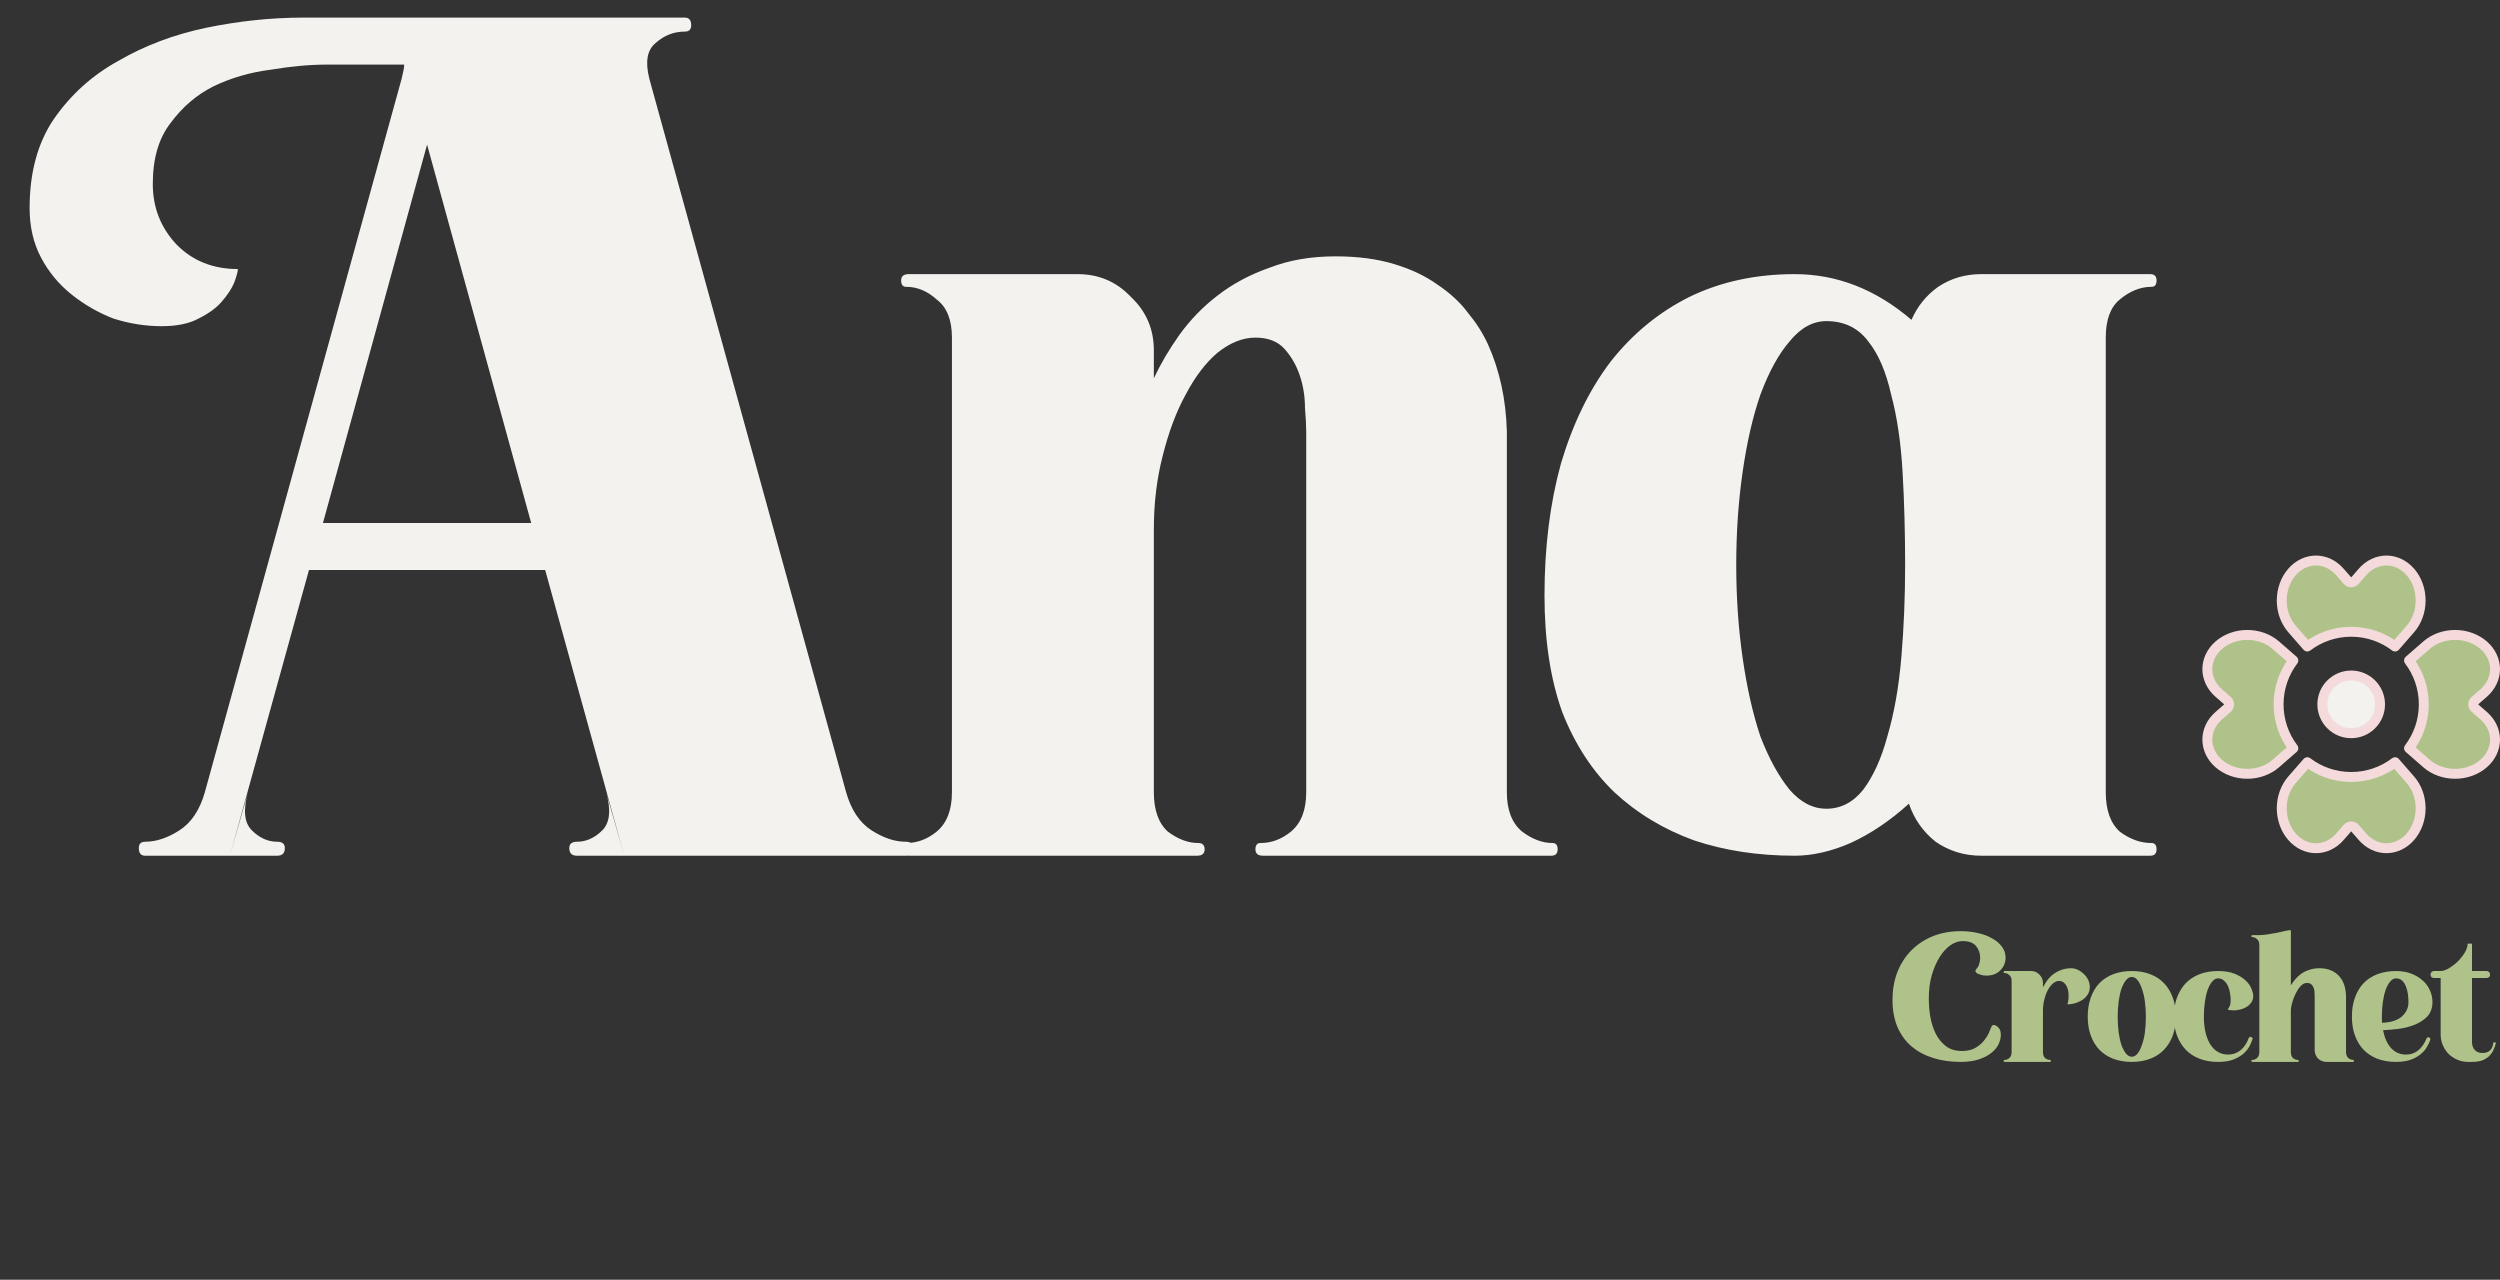 <svg width="252" height="129" viewBox="0 0 252 129" fill="none" xmlns="http://www.w3.org/2000/svg">
<rect x="0" y="0" width="252" height="129" fill="#333333" stroke="none"/>
<path d="M91.305 84.848C91.817 84.848 92.073 85.061 92.073 85.488C92.073 86 91.817 86.256 91.305 86.256H87.081L86.953 85.744L87.081 86.256H62.889H58.153C57.641 86.256 57.385 86 57.385 85.488C57.385 85.061 57.641 84.848 58.153 84.848C59.092 84.848 59.945 84.464 60.713 83.696C61.481 82.928 61.609 81.648 61.097 79.856L62.889 86.128L54.953 57.456H31.145L23.209 86.128L25.001 79.856C24.489 81.648 24.617 82.928 25.385 83.696C26.153 84.464 27.006 84.848 27.945 84.848C28.457 84.848 28.713 85.061 28.713 85.488C28.713 86 28.457 86.256 27.945 86.256H23.209H18.857L18.985 85.872L18.857 86.256H14.633C14.206 86.256 13.993 86 13.993 85.488C13.993 85.061 14.206 84.848 14.633 84.848C15.742 84.848 16.894 84.464 18.089 83.696C19.284 82.928 20.137 81.648 20.649 79.856L40.489 7.92C40.66 7.237 40.745 6.768 40.745 6.512H32.937C31.23 6.512 29.353 6.683 27.305 7.024C25.257 7.28 23.337 7.835 21.545 8.688C19.838 9.541 18.388 10.779 17.193 12.4C15.998 13.936 15.401 15.984 15.401 18.544C15.401 20.933 16.212 22.981 17.833 24.688C19.454 26.309 21.502 27.12 23.977 27.12C23.977 27.376 23.849 27.845 23.593 28.528C23.337 29.125 22.91 29.765 22.313 30.448C21.801 31.045 21.033 31.6 20.009 32.112C19.07 32.624 17.833 32.88 16.297 32.88C14.676 32.88 13.054 32.624 11.433 32.112C9.897 31.515 8.489 30.704 7.209 29.68C5.929 28.656 4.905 27.419 4.137 25.968C3.369 24.517 2.985 22.853 2.985 20.976C2.985 17.392 3.796 14.405 5.417 12.016C7.124 9.541 9.3 7.579 11.945 6.128C14.59 4.592 17.534 3.483 20.777 2.8C24.105 2.117 27.348 1.776 30.505 1.776H36.905H39.593H42.153H52.137H63.785H69.033C69.46 1.776 69.673 2.032 69.673 2.544C69.673 2.971 69.46 3.184 69.033 3.184C67.924 3.184 66.942 3.568 66.089 4.336C65.236 5.019 65.022 6.213 65.449 7.92L85.289 79.856C85.801 81.648 86.654 82.928 87.849 83.696C89.044 84.464 90.196 84.848 91.305 84.848ZM53.545 52.72L43.049 14.576L32.553 52.72H53.545ZM156.499 84.976C156.84 84.976 157.011 85.189 157.011 85.616C157.011 86.043 156.798 86.256 156.371 86.256H151.891H131.667H127.315C126.803 86.256 126.547 86.043 126.547 85.616C126.547 85.189 126.718 84.976 127.059 84.976C128.168 84.976 129.192 84.592 130.131 83.824C131.155 82.971 131.667 81.648 131.667 79.856V43.504C131.667 42.907 131.624 42.096 131.539 41.072C131.539 39.963 131.368 38.896 131.027 37.872C130.686 36.848 130.174 35.952 129.491 35.184C128.808 34.416 127.827 34.032 126.547 34.032C125.267 34.032 123.987 34.544 122.707 35.568C121.512 36.592 120.446 38 119.507 39.792C118.568 41.499 117.8 43.547 117.203 45.936C116.606 48.24 116.307 50.715 116.307 53.36V79.856C116.307 81.648 116.776 82.971 117.715 83.824C118.739 84.592 119.763 84.976 120.787 84.976C121.214 84.976 121.427 85.189 121.427 85.616C121.427 86.043 121.171 86.256 120.659 86.256H116.307H95.955H91.603C91.091 86.256 90.835 86.043 90.835 85.616C90.835 85.189 91.006 84.976 91.347 84.976C92.456 84.976 93.48 84.592 94.419 83.824C95.443 82.971 95.955 81.648 95.955 79.856V34.032C95.955 32.24 95.443 30.96 94.419 30.192C93.48 29.339 92.456 28.912 91.347 28.912C91.006 28.912 90.835 28.699 90.835 28.272C90.835 27.845 91.091 27.632 91.603 27.632H95.955H108.627C110.76 27.632 112.552 28.4 114.003 29.936C115.539 31.387 116.307 33.179 116.307 35.312V38.128C116.99 36.677 117.843 35.227 118.867 33.776C119.976 32.24 121.256 30.917 122.707 29.808C124.243 28.613 125.992 27.675 127.955 26.992C129.918 26.224 132.136 25.84 134.611 25.84C136.83 25.84 138.792 26.096 140.499 26.608C142.206 27.12 143.656 27.803 144.851 28.656C146.131 29.509 147.155 30.448 147.923 31.472C148.776 32.496 149.459 33.563 149.971 34.672C151.166 37.317 151.806 40.261 151.891 43.504V79.856C151.891 81.648 152.403 82.971 153.427 83.824C154.451 84.592 155.475 84.976 156.499 84.976ZM216.869 28.912C215.76 28.912 214.693 29.339 213.669 30.192C212.73 30.96 212.261 32.24 212.261 34.032V79.856C212.261 81.648 212.73 82.971 213.669 83.824C214.693 84.592 215.76 84.976 216.869 84.976C217.21 84.976 217.381 85.189 217.381 85.616C217.381 86.043 217.168 86.256 216.741 86.256H212.261H199.717C198.01 86.256 196.474 85.787 195.109 84.848C193.829 83.824 192.933 82.544 192.421 81.008C190.544 82.715 188.581 84.037 186.533 84.976C184.57 85.829 182.693 86.256 180.901 86.256C177.232 86.256 173.861 85.744 170.789 84.72C167.717 83.611 165.029 81.989 162.725 79.856C160.506 77.723 158.757 75.035 157.477 71.792C156.282 68.464 155.685 64.539 155.685 60.016C155.685 55.152 156.24 50.715 157.349 46.704C158.544 42.693 160.208 39.28 162.341 36.464C164.56 33.648 167.205 31.472 170.277 29.936C173.434 28.4 176.976 27.632 180.901 27.632C185.168 27.632 189.093 29.168 192.677 32.24C193.274 30.875 194.17 29.765 195.365 28.912C196.645 28.059 198.096 27.632 199.717 27.632H212.261H216.741C217.168 27.632 217.381 27.845 217.381 28.272C217.381 28.699 217.21 28.912 216.869 28.912ZM184.101 81.52C185.552 81.52 186.789 80.88 187.813 79.6C188.837 78.235 189.648 76.443 190.245 74.224C190.928 71.92 191.397 69.275 191.653 66.288C191.909 63.301 192.037 60.187 192.037 56.944C192.037 53.701 191.952 50.587 191.781 47.6C191.61 44.613 191.226 42.011 190.629 39.792C190.117 37.488 189.349 35.696 188.325 34.416C187.301 33.051 185.893 32.368 184.101 32.368C182.736 32.368 181.498 33.051 180.389 34.416C179.28 35.696 178.298 37.488 177.445 39.792C176.677 42.011 176.08 44.613 175.653 47.6C175.226 50.587 175.013 53.701 175.013 56.944C175.013 60.187 175.226 63.301 175.653 66.288C176.08 69.275 176.677 71.92 177.445 74.224C178.298 76.443 179.28 78.235 180.389 79.6C181.498 80.88 182.736 81.52 184.101 81.52Z" fill="#F3F2EE"/>
<path d="M190.763 100.8C190.763 99.787 190.923 98.86 191.243 98.02C191.577 97.167 192.043 96.433 192.643 95.82C193.243 95.207 193.963 94.727 194.803 94.38C195.657 94.033 196.61 93.86 197.663 93.86C198.277 93.86 198.857 93.927 199.403 94.06C199.95 94.18 200.423 94.36 200.823 94.6C201.237 94.827 201.563 95.107 201.803 95.44C202.043 95.76 202.163 96.12 202.163 96.52C202.163 97.027 201.983 97.46 201.623 97.82C201.277 98.167 200.817 98.34 200.243 98.34C200.15 98.34 200.037 98.333 199.903 98.32C199.783 98.293 199.663 98.26 199.543 98.22C199.423 98.18 199.323 98.133 199.243 98.08C199.163 98.013 199.123 97.94 199.123 97.86C199.123 97.82 199.157 97.753 199.223 97.66C199.357 97.54 199.45 97.373 199.503 97.16C199.57 96.947 199.603 96.753 199.603 96.58C199.603 96.1 199.463 95.693 199.183 95.36C198.917 95.027 198.463 94.86 197.823 94.86C197.423 94.86 197.017 95 196.603 95.28C196.203 95.56 195.843 95.953 195.523 96.46C195.203 96.967 194.937 97.58 194.723 98.3C194.523 99.007 194.423 99.787 194.423 100.64C194.423 101.267 194.477 101.9 194.583 102.54C194.703 103.167 194.89 103.733 195.143 104.24C195.41 104.747 195.757 105.16 196.183 105.48C196.61 105.787 197.137 105.94 197.763 105.94C198.337 105.94 198.803 105.827 199.163 105.6C199.537 105.373 199.83 105.113 200.043 104.82C200.27 104.527 200.43 104.253 200.523 104C200.63 103.733 200.703 103.56 200.743 103.48C200.797 103.373 200.877 103.32 200.983 103.32C201.103 103.32 201.25 103.4 201.423 103.56C201.597 103.72 201.683 103.967 201.683 104.3C201.683 104.607 201.61 104.92 201.463 105.24C201.317 105.56 201.077 105.853 200.743 106.12C200.423 106.387 200.003 106.607 199.483 106.78C198.977 106.953 198.357 107.04 197.623 107.04C196.61 107.04 195.683 106.907 194.843 106.64C194.003 106.373 193.277 105.98 192.663 105.46C192.063 104.94 191.597 104.293 191.263 103.52C190.93 102.733 190.763 101.827 190.763 100.8ZM208.79 97.6C209.017 97.6 209.237 97.653 209.45 97.76C209.677 97.867 209.877 98.007 210.05 98.18C210.237 98.353 210.384 98.553 210.49 98.78C210.597 99.007 210.65 99.247 210.65 99.5C210.65 99.82 210.564 100.093 210.39 100.32C210.23 100.547 210.03 100.727 209.79 100.86C209.564 100.993 209.317 101.093 209.05 101.16C208.797 101.213 208.577 101.24 208.39 101.24C208.47 100.987 208.51 100.727 208.51 100.46C208.524 100.18 208.497 99.927 208.43 99.7C208.364 99.46 208.257 99.267 208.11 99.12C207.964 98.96 207.777 98.88 207.55 98.88C207.35 98.88 207.15 98.96 206.95 99.12C206.764 99.28 206.59 99.5 206.43 99.78C206.284 100.047 206.164 100.367 206.07 100.74C205.977 101.1 205.93 101.487 205.93 101.9V106.04C205.93 106.32 206.004 106.527 206.15 106.66C206.31 106.78 206.477 106.84 206.65 106.84C206.704 106.84 206.73 106.873 206.73 106.94C206.73 107.007 206.697 107.04 206.63 107.04H205.93H202.77H202.07C202.004 107.04 201.97 107.007 201.97 106.94C201.97 106.873 201.997 106.84 202.05 106.84C202.224 106.84 202.384 106.78 202.53 106.66C202.69 106.527 202.77 106.32 202.77 106.04V98.88C202.77 98.6 202.69 98.4 202.53 98.28C202.384 98.147 202.224 98.08 202.05 98.08C201.997 98.08 201.97 98.047 201.97 97.98C201.97 97.913 202.004 97.88 202.07 97.88H202.77H204.75C205.07 97.88 205.344 98 205.57 98.24C205.81 98.467 205.93 98.747 205.93 99.08V99.52C206.05 99.293 206.19 99.067 206.35 98.84C206.524 98.6 206.724 98.393 206.95 98.22C207.19 98.033 207.457 97.887 207.75 97.78C208.057 97.66 208.404 97.6 208.79 97.6ZM214.883 97.88C215.576 97.88 216.196 97.987 216.743 98.2C217.303 98.413 217.77 98.72 218.143 99.12C218.53 99.52 218.823 100.007 219.023 100.58C219.223 101.14 219.323 101.767 219.323 102.46C219.323 103.167 219.223 103.8 219.023 104.36C218.823 104.92 218.53 105.4 218.143 105.8C217.77 106.2 217.303 106.507 216.743 106.72C216.196 106.933 215.576 107.04 214.883 107.04C214.19 107.04 213.563 106.933 213.003 106.72C212.456 106.507 211.99 106.2 211.603 105.8C211.23 105.4 210.943 104.92 210.743 104.36C210.543 103.8 210.443 103.167 210.443 102.46C210.443 101.767 210.543 101.14 210.743 100.58C210.943 100.007 211.23 99.52 211.603 99.12C211.99 98.72 212.456 98.413 213.003 98.2C213.563 97.987 214.19 97.88 214.883 97.88ZM214.883 106.52C215.096 106.52 215.29 106.413 215.463 106.2C215.636 105.987 215.783 105.7 215.903 105.34C216.036 104.98 216.136 104.56 216.203 104.08C216.27 103.587 216.303 103.06 216.303 102.5C216.303 101.94 216.27 101.42 216.203 100.94C216.136 100.447 216.036 100.02 215.903 99.66C215.783 99.3 215.636 99.013 215.463 98.8C215.29 98.587 215.096 98.48 214.883 98.48C214.67 98.48 214.476 98.587 214.303 98.8C214.13 99.013 213.976 99.3 213.843 99.66C213.723 100.02 213.63 100.447 213.563 100.94C213.496 101.42 213.463 101.94 213.463 102.5C213.463 103.06 213.496 103.587 213.563 104.08C213.63 104.56 213.723 104.98 213.843 105.34C213.976 105.7 214.13 105.987 214.303 106.2C214.476 106.413 214.67 106.52 214.883 106.52ZM227.13 100.4C227.13 100.653 227.057 100.88 226.91 101.08C226.777 101.267 226.59 101.427 226.35 101.56C226.11 101.68 225.83 101.767 225.51 101.82C225.204 101.86 224.884 101.847 224.55 101.78C224.577 101.713 224.63 101.62 224.71 101.5C224.804 101.367 224.85 101.113 224.85 100.74C224.85 100.593 224.83 100.4 224.79 100.16C224.764 99.92 224.704 99.687 224.61 99.46C224.517 99.233 224.384 99.04 224.21 98.88C224.05 98.707 223.837 98.62 223.57 98.62C223.357 98.62 223.164 98.727 222.99 98.94C222.817 99.14 222.664 99.42 222.53 99.78C222.41 100.127 222.317 100.533 222.25 101C222.184 101.467 222.15 101.953 222.15 102.46C222.15 103.633 222.364 104.567 222.79 105.26C223.23 105.953 223.83 106.3 224.59 106.3C225.07 106.3 225.49 106.153 225.85 105.86C226.21 105.567 226.484 105.16 226.67 104.64C226.724 104.533 226.797 104.493 226.89 104.52C226.957 104.533 227.004 104.567 227.03 104.62C227.07 104.66 227.077 104.707 227.05 104.76C226.984 104.96 226.884 105.193 226.75 105.46C226.617 105.713 226.417 105.96 226.15 106.2C225.897 106.427 225.557 106.627 225.13 106.8C224.717 106.96 224.197 107.04 223.57 107.04C222.877 107.04 222.257 106.933 221.71 106.72C221.164 106.507 220.697 106.2 220.31 105.8C219.937 105.4 219.644 104.92 219.43 104.36C219.23 103.8 219.13 103.167 219.13 102.46C219.13 101.767 219.23 101.14 219.43 100.58C219.644 100.007 219.937 99.52 220.31 99.12C220.697 98.72 221.164 98.413 221.71 98.2C222.257 97.987 222.877 97.88 223.57 97.88C224.25 97.88 224.817 97.973 225.27 98.16C225.724 98.347 226.09 98.573 226.37 98.84C226.65 99.107 226.844 99.387 226.95 99.68C227.07 99.96 227.13 100.2 227.13 100.4ZM237.199 106.84C237.252 106.84 237.279 106.873 237.279 106.94C237.279 107.007 237.246 107.04 237.179 107.04H236.479H234.519C234.186 107.04 233.899 106.927 233.659 106.7C233.432 106.46 233.319 106.173 233.319 105.84V100.36C233.319 100.267 233.312 100.147 233.299 100C233.299 99.853 233.272 99.713 233.219 99.58C233.166 99.433 233.086 99.313 232.979 99.22C232.872 99.127 232.719 99.08 232.519 99.08C232.319 99.08 232.119 99.18 231.919 99.38C231.732 99.58 231.566 99.827 231.419 100.12C231.272 100.413 231.152 100.72 231.059 101.04C230.966 101.36 230.919 101.647 230.919 101.9V106.04C230.919 106.32 230.992 106.527 231.139 106.66C231.299 106.78 231.459 106.84 231.619 106.84C231.686 106.84 231.719 106.873 231.719 106.94C231.719 107.007 231.679 107.04 231.599 107.04H230.919H230.779H227.739H227.059C226.979 107.04 226.939 107.007 226.939 106.94C226.939 106.873 226.966 106.84 227.019 106.84C227.192 106.84 227.352 106.78 227.499 106.66C227.659 106.527 227.739 106.32 227.739 106.04V95.26C227.739 94.98 227.659 94.78 227.499 94.66C227.352 94.527 227.192 94.46 227.019 94.46C226.966 94.46 226.939 94.427 226.939 94.36C226.939 94.293 226.979 94.26 227.059 94.26H227.739C228.006 94.26 228.299 94.233 228.619 94.18C228.939 94.127 229.246 94.073 229.539 94.02C229.832 93.953 230.099 93.893 230.339 93.84C230.592 93.787 230.786 93.76 230.919 93.76V99.32C231.052 99.107 231.206 98.9 231.379 98.7C231.552 98.487 231.752 98.3 231.979 98.14C232.219 97.98 232.486 97.853 232.779 97.76C233.086 97.653 233.419 97.6 233.779 97.6C234.126 97.6 234.432 97.64 234.699 97.72C234.966 97.8 235.192 97.907 235.379 98.04C235.579 98.173 235.739 98.32 235.859 98.48C235.992 98.64 236.099 98.807 236.179 98.98C236.366 99.393 236.466 99.853 236.479 100.36V106.04C236.479 106.32 236.559 106.527 236.719 106.66C236.879 106.78 237.039 106.84 237.199 106.84ZM245.192 101C245.192 101.613 245.012 102.107 244.652 102.48C244.292 102.84 243.852 103.12 243.332 103.32C242.812 103.52 242.265 103.653 241.692 103.72C241.119 103.787 240.625 103.827 240.212 103.84C240.359 104.613 240.632 105.22 241.032 105.66C241.432 106.087 241.932 106.3 242.532 106.3C242.999 106.3 243.405 106.16 243.752 105.88C244.112 105.587 244.392 105.187 244.592 104.68C244.645 104.56 244.732 104.527 244.852 104.58H244.872C244.965 104.62 244.999 104.7 244.972 104.82C244.905 105.02 244.799 105.247 244.652 105.5C244.519 105.753 244.319 105.993 244.052 106.22C243.799 106.447 243.465 106.64 243.052 106.8C242.639 106.96 242.125 107.04 241.512 107.04C240.819 107.04 240.192 106.933 239.632 106.72C239.085 106.507 238.619 106.2 238.232 105.8C237.859 105.4 237.572 104.92 237.372 104.36C237.172 103.8 237.072 103.167 237.072 102.46C237.072 101.767 237.172 101.14 237.372 100.58C237.572 100.007 237.859 99.52 238.232 99.12C238.619 98.72 239.085 98.413 239.632 98.2C240.192 97.987 240.819 97.88 241.512 97.88C242.085 97.88 242.599 97.967 243.052 98.14C243.505 98.313 243.892 98.547 244.212 98.84C244.532 99.12 244.772 99.447 244.932 99.82C245.105 100.193 245.192 100.587 245.192 101ZM240.112 103.1C241.005 103.06 241.672 102.847 242.112 102.46C242.552 102.06 242.772 101.58 242.772 101.02C242.772 100.74 242.752 100.46 242.712 100.18C242.672 99.9 242.605 99.647 242.512 99.42C242.419 99.18 242.292 98.987 242.132 98.84C241.972 98.693 241.765 98.62 241.512 98.62C241.299 98.62 241.105 98.727 240.932 98.94C240.759 99.14 240.605 99.42 240.472 99.78C240.352 100.127 240.259 100.533 240.192 101C240.125 101.467 240.092 101.953 240.092 102.46C240.092 102.567 240.092 102.673 240.092 102.78C240.092 102.887 240.099 102.993 240.112 103.1ZM250.238 106.14C250.571 106.14 250.831 106.047 251.018 105.86C251.204 105.673 251.304 105.413 251.318 105.08H251.598C251.544 105.347 251.458 105.6 251.338 105.84C251.231 106.08 251.078 106.293 250.878 106.48C250.691 106.653 250.458 106.793 250.178 106.9C249.898 106.993 249.564 107.04 249.178 107.04H248.778C248.391 107.04 248.031 106.967 247.698 106.82C247.364 106.673 247.071 106.48 246.818 106.24C246.578 105.987 246.384 105.693 246.238 105.36C246.091 105.013 246.018 104.647 246.018 104.26V98.58H245.358C245.251 98.58 245.164 98.553 245.098 98.5C245.031 98.433 244.998 98.347 244.998 98.24C244.998 98.133 245.031 98.047 245.098 97.98C245.164 97.913 245.251 97.88 245.358 97.88H246.018C246.244 97.88 246.511 97.793 246.818 97.62C247.138 97.433 247.438 97.207 247.718 96.94C247.998 96.66 248.238 96.36 248.438 96.04C248.638 95.707 248.738 95.4 248.738 95.12H249.178V97.88H250.638C250.744 97.88 250.831 97.913 250.898 97.98C250.964 98.047 250.998 98.133 250.998 98.24C250.998 98.347 250.964 98.433 250.898 98.5C250.831 98.553 250.744 98.58 250.638 98.58H249.178V105.08C249.191 105.413 249.291 105.673 249.478 105.86C249.664 106.047 249.918 106.14 250.238 106.14ZM249.178 107.02C249.204 107.02 249.224 107.013 249.238 107C249.251 107 249.231 107 249.178 107V107.02Z" fill="#AFC28A"/>
<path d="M238.137 57.655L238.137 57.655C238.461 57.283 238.842 56.993 239.256 56.796C239.669 56.6 240.109 56.5 240.552 56.5C240.994 56.5 241.435 56.6 241.848 56.796C242.262 56.993 242.643 57.283 242.966 57.655L242.967 57.655C243.291 58.026 243.551 58.471 243.729 58.964C243.908 59.458 244 59.989 244 60.527C244 61.064 243.908 61.595 243.729 62.089C243.551 62.582 243.291 63.027 242.967 63.398L242.967 63.398L241.422 65.169C240.194 64.236 238.661 63.682 237 63.682C235.339 63.682 233.806 64.236 232.577 65.169L231.033 63.398C230.378 62.647 230 61.615 230 60.527C230 59.438 230.378 58.406 231.033 57.655C231.687 56.906 232.557 56.5 233.448 56.5C234.338 56.5 235.209 56.906 235.862 57.655L236.623 58.527C236.718 58.636 236.855 58.698 237 58.698C237.144 58.698 237.282 58.636 237.377 58.527L238.137 57.655ZM231.034 84.345L231.033 84.345C230.709 83.974 230.449 83.529 230.271 83.036C230.092 82.542 230 82.011 230 81.473C230 80.936 230.092 80.405 230.271 79.911C230.449 79.418 230.709 78.973 231.033 78.602L231.033 78.602L232.578 76.831C233.806 77.764 235.339 78.318 237 78.318C238.661 78.318 240.194 77.764 241.423 76.831L242.967 78.602C242.967 78.602 242.967 78.602 242.967 78.602C243.622 79.353 244 80.385 244 81.473C244 82.562 243.622 83.594 242.967 84.345C242.313 85.094 241.443 85.5 240.552 85.5C239.662 85.5 238.791 85.094 238.138 84.345L237.377 83.473C237.282 83.364 237.145 83.302 237 83.302C236.856 83.302 236.718 83.364 236.623 83.473L235.863 84.345L235.863 84.345C235.539 84.717 235.158 85.007 234.744 85.204C234.331 85.4 233.891 85.5 233.448 85.5C233.006 85.5 232.565 85.4 232.152 85.204C231.738 85.007 231.357 84.717 231.034 84.345ZM231.169 66.578C230.236 67.806 229.682 69.339 229.682 71C229.682 72.661 230.236 74.194 231.169 75.423L229.398 76.967C229.398 76.967 229.398 76.967 229.398 76.967C228.647 77.622 227.615 78 226.527 78C225.438 78 224.406 77.622 223.655 76.967C222.905 76.313 222.5 75.443 222.5 74.552C222.5 73.662 222.905 72.791 223.655 72.138L224.527 71.377C224.636 71.282 224.698 71.145 224.698 71C224.698 70.856 224.636 70.718 224.527 70.623L223.655 69.863L223.655 69.863C223.283 69.539 222.993 69.158 222.796 68.744C222.6 68.331 222.5 67.891 222.5 67.448C222.5 67.006 222.6 66.565 222.796 66.152C222.993 65.738 223.283 65.357 223.655 65.034L223.655 65.033C224.026 64.709 224.471 64.449 224.964 64.271C225.458 64.092 225.989 64 226.527 64C227.064 64 227.595 64.092 228.089 64.271C228.582 64.449 229.027 64.709 229.398 65.033L229.398 65.033L231.169 66.578ZM244.602 76.966L242.831 75.422C243.764 74.194 244.318 72.661 244.318 71C244.318 69.339 243.764 67.806 242.831 66.577L244.602 65.033C245.353 64.378 246.385 64 247.473 64C248.562 64 249.594 64.378 250.345 65.033C251.095 65.687 251.5 66.557 251.5 67.448C251.5 68.338 251.095 69.209 250.345 69.862L249.473 70.623C249.364 70.718 249.302 70.855 249.302 71C249.302 71.144 249.364 71.282 249.473 71.377L250.345 72.137L250.345 72.137C250.717 72.461 251.007 72.842 251.204 73.256C251.4 73.669 251.5 74.109 251.5 74.552C251.5 74.994 251.4 75.435 251.204 75.848C251.007 76.262 250.717 76.643 250.345 76.966L250.345 76.967C249.974 77.291 249.529 77.551 249.036 77.729C248.542 77.908 248.011 78 247.473 78C246.936 78 246.405 77.908 245.911 77.729C245.418 77.551 244.973 77.291 244.602 76.967L244.602 76.966Z" fill="#AFC28A" stroke="#F4DADB" stroke-linecap="round" stroke-linejoin="round"/>
<circle cx="237" cy="71" r="2.909" fill="#F3F2EE" stroke="#F4DADB"/>
</svg>
